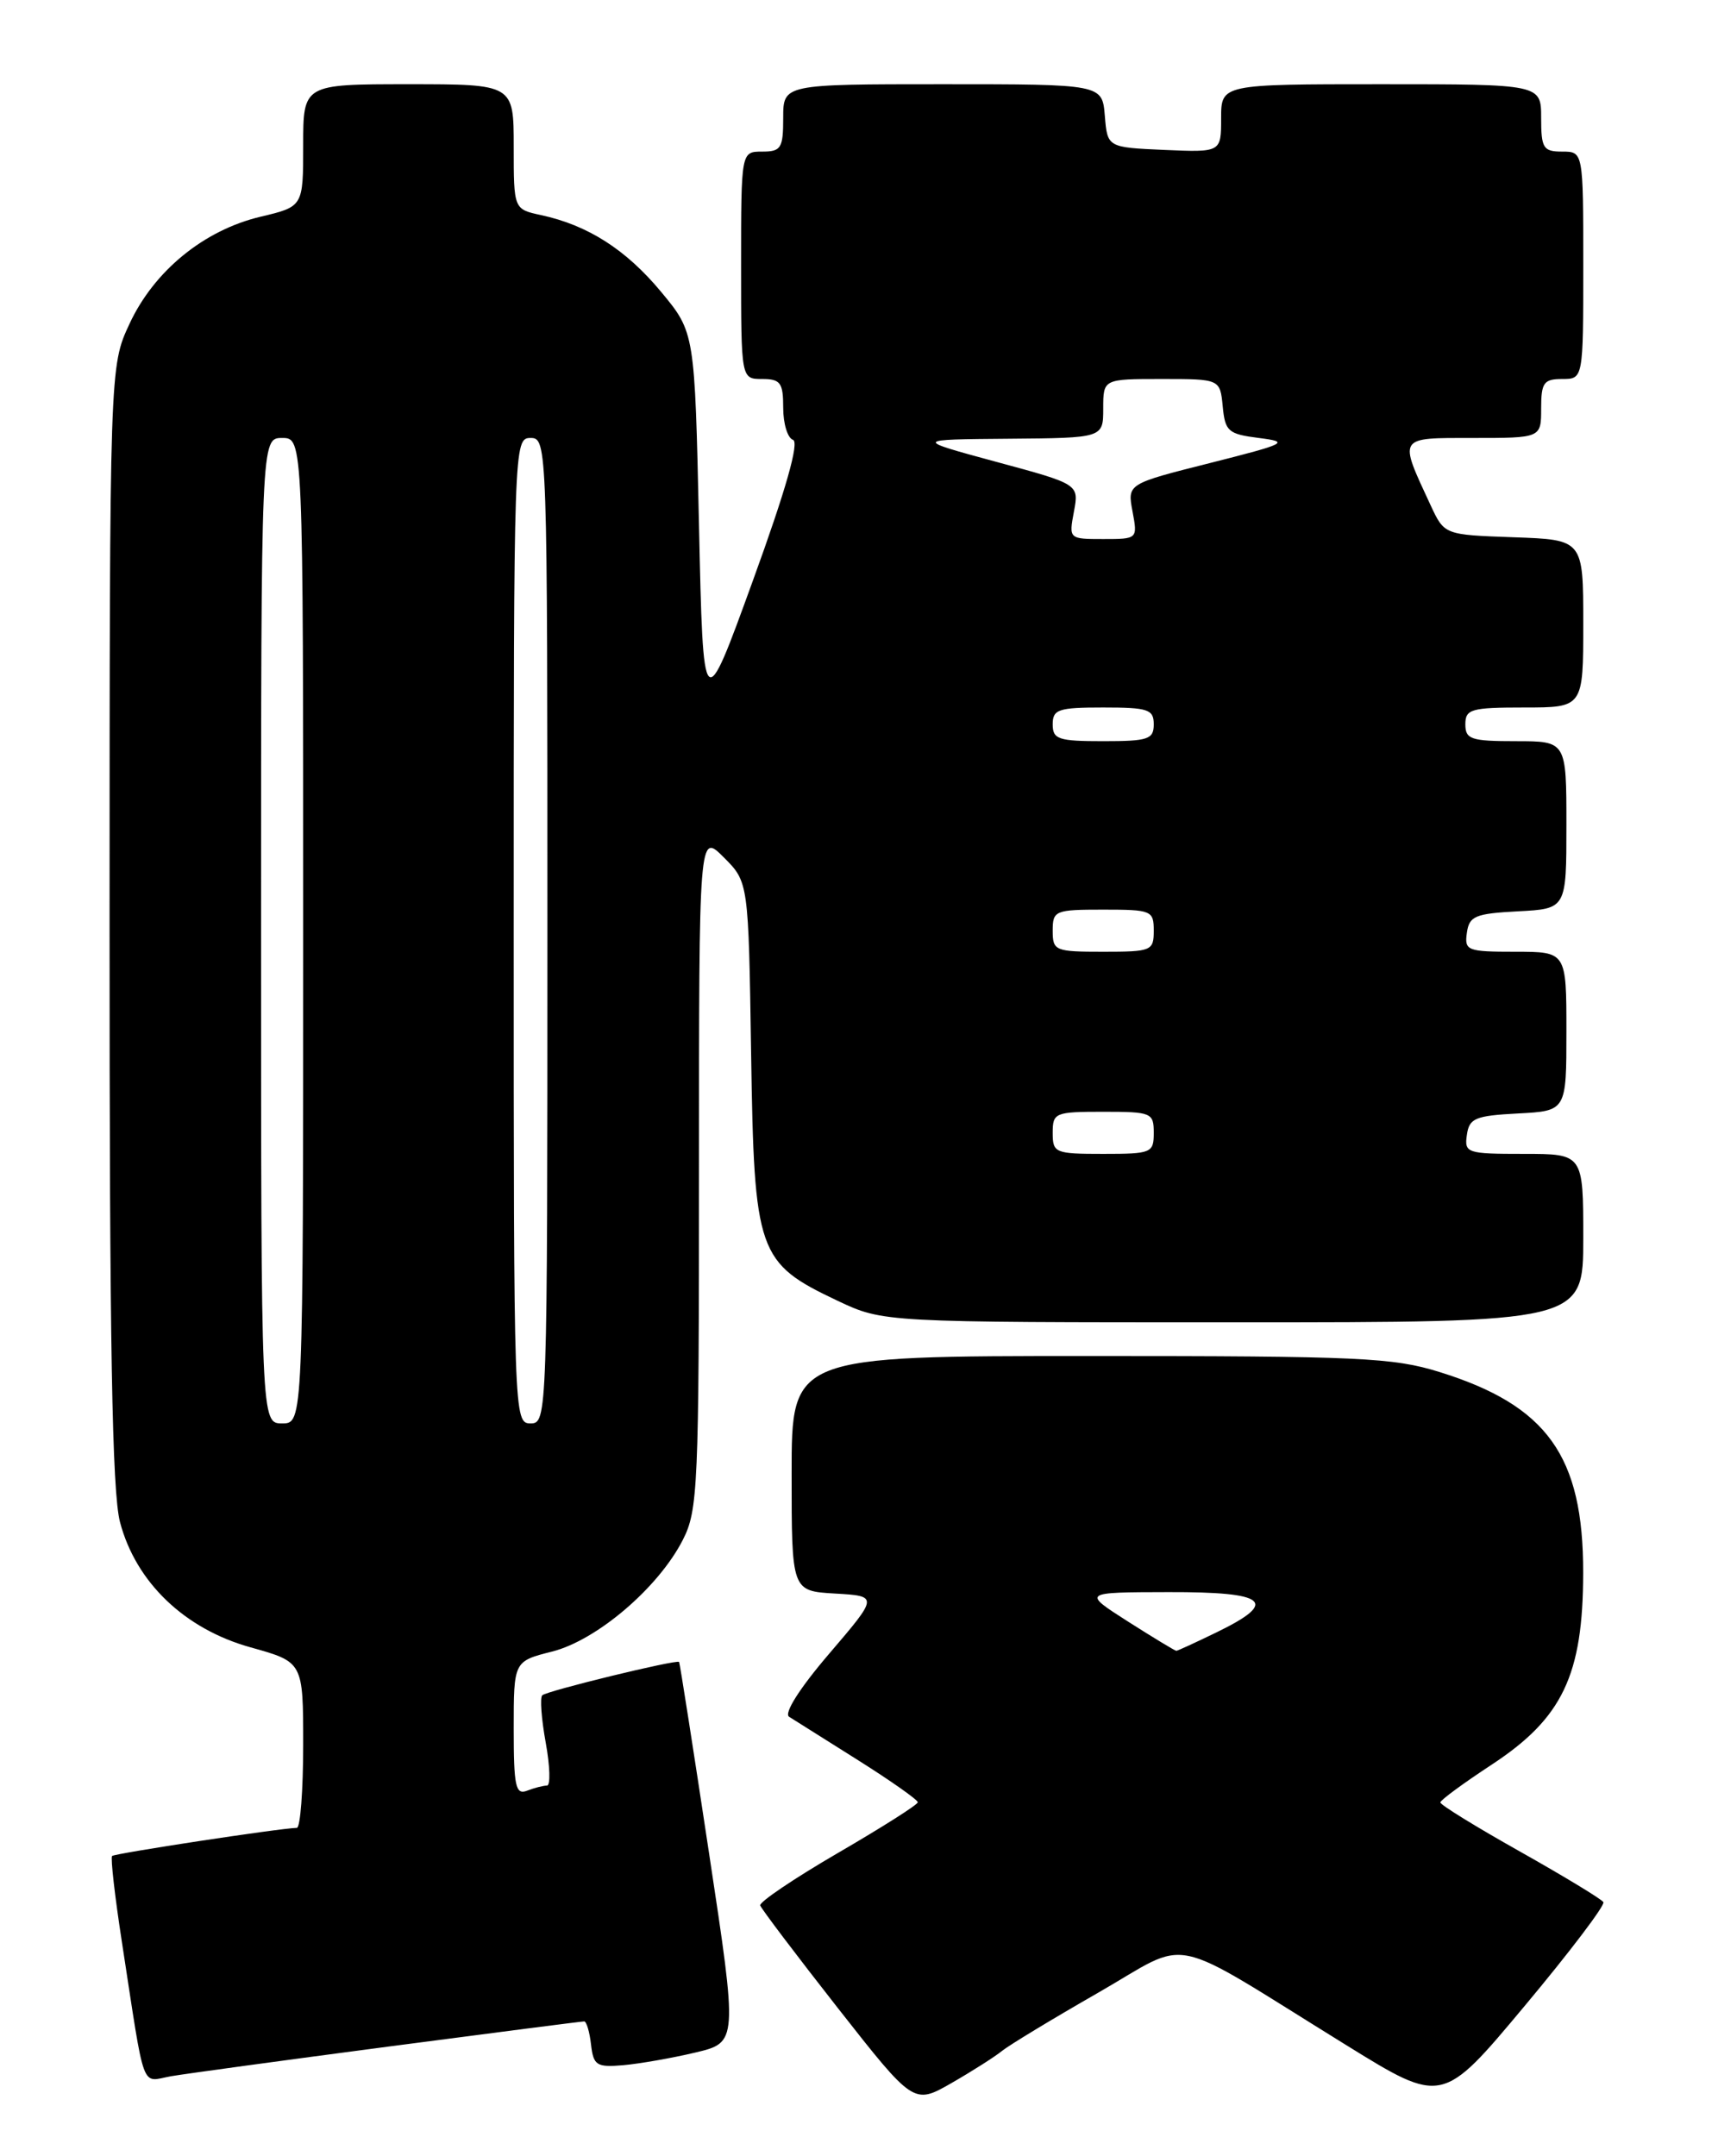 <?xml version="1.0" encoding="UTF-8" standalone="no"?>
<!DOCTYPE svg PUBLIC "-//W3C//DTD SVG 1.1//EN" "http://www.w3.org/Graphics/SVG/1.1/DTD/svg11.dtd" >
<svg xmlns="http://www.w3.org/2000/svg" xmlns:xlink="http://www.w3.org/1999/xlink" version="1.1" viewBox="0 0 204 256">
 <g >
 <path fill="currentColor"
d=" M 119.00 243.49 C 119.83 242.82 124.94 239.72 130.37 236.61 C 141.68 230.13 138.12 229.38 159.88 242.83 C 171.26 249.87 171.26 249.87 181.02 238.19 C 186.40 231.76 190.61 226.20 190.39 225.84 C 190.18 225.48 185.72 222.78 180.50 219.84 C 175.27 216.90 171.01 214.28 171.03 214.00 C 171.04 213.72 173.80 211.70 177.15 209.50 C 185.54 203.99 187.98 198.87 187.99 186.71 C 188.01 172.87 183.72 166.88 170.94 162.90 C 165.41 161.18 161.42 161.00 129.41 161.00 C 94.00 161.00 94.00 161.00 94.00 174.95 C 94.00 188.90 94.00 188.90 99.15 189.20 C 104.31 189.50 104.31 189.50 98.47 196.33 C 94.95 200.44 93.06 203.42 93.70 203.83 C 94.28 204.20 97.97 206.52 101.88 208.98 C 105.80 211.45 108.99 213.70 108.98 213.98 C 108.98 214.27 104.71 216.97 99.50 220.00 C 94.29 223.03 90.14 225.83 90.27 226.23 C 90.40 226.63 94.55 232.12 99.50 238.43 C 108.50 249.89 108.50 249.89 113.00 247.31 C 115.47 245.89 118.17 244.17 119.00 243.49 Z  M 46.18 242.98 C 58.66 241.34 69.09 240.00 69.37 240.00 C 69.64 240.00 70.01 241.24 70.18 242.75 C 70.47 245.23 70.84 245.47 74.00 245.20 C 75.92 245.03 79.77 244.36 82.55 243.70 C 87.60 242.50 87.60 242.50 84.19 220.00 C 82.32 207.62 80.72 197.42 80.64 197.32 C 80.35 197.00 64.91 200.76 64.39 201.28 C 64.10 201.56 64.29 204.09 64.80 206.90 C 65.31 209.70 65.38 212.00 64.95 212.00 C 64.52 212.00 63.45 212.27 62.58 212.61 C 61.22 213.13 61.00 212.10 61.00 205.23 C 61.00 197.24 61.00 197.24 65.55 196.09 C 70.87 194.75 78.19 188.50 81.08 182.83 C 82.88 179.32 83.00 176.52 83.00 138.96 C 83.00 98.85 83.00 98.85 85.94 101.79 C 88.88 104.73 88.88 104.73 89.19 125.11 C 89.55 148.82 89.94 149.93 99.46 154.44 C 104.88 157.00 104.88 157.00 146.44 157.00 C 188.00 157.00 188.00 157.00 188.00 147.00 C 188.00 137.00 188.00 137.00 180.93 137.00 C 174.17 137.00 173.87 136.90 174.18 134.75 C 174.46 132.76 175.16 132.47 180.25 132.20 C 186.00 131.90 186.00 131.90 186.00 122.45 C 186.00 113.00 186.00 113.00 179.93 113.00 C 174.21 113.00 173.88 112.87 174.18 110.75 C 174.46 108.76 175.16 108.47 180.25 108.20 C 186.00 107.90 186.00 107.90 186.00 97.95 C 186.00 88.00 186.00 88.00 180.00 88.00 C 174.67 88.00 174.00 87.78 174.00 86.00 C 174.00 84.19 174.67 84.00 181.00 84.00 C 188.00 84.00 188.00 84.00 188.00 74.04 C 188.00 64.08 188.00 64.08 179.75 63.79 C 171.51 63.50 171.51 63.50 169.88 60.00 C 166.05 51.75 165.89 52.00 174.93 52.00 C 183.00 52.00 183.00 52.00 183.00 48.50 C 183.00 45.43 183.31 45.00 185.50 45.00 C 188.00 45.00 188.00 45.00 188.00 31.50 C 188.00 18.00 188.00 18.00 185.50 18.00 C 183.25 18.00 183.00 17.60 183.00 14.00 C 183.00 10.00 183.00 10.00 164.00 10.00 C 145.00 10.00 145.00 10.00 145.00 14.05 C 145.00 18.09 145.00 18.09 138.25 17.80 C 131.50 17.50 131.50 17.50 131.19 13.75 C 130.88 10.00 130.88 10.00 111.94 10.00 C 93.00 10.00 93.00 10.00 93.00 14.00 C 93.00 17.60 92.75 18.00 90.50 18.00 C 88.00 18.00 88.00 18.00 88.00 31.50 C 88.00 45.00 88.00 45.00 90.50 45.00 C 92.68 45.00 93.00 45.44 93.00 48.42 C 93.00 50.30 93.52 52.01 94.16 52.22 C 94.93 52.48 93.33 58.13 89.41 68.91 C 83.50 85.20 83.50 85.20 83.00 62.34 C 82.50 39.47 82.50 39.47 78.50 34.65 C 74.34 29.64 69.81 26.74 64.25 25.54 C 61.00 24.84 61.00 24.84 61.00 17.42 C 61.00 10.00 61.00 10.00 48.50 10.00 C 36.00 10.00 36.00 10.00 36.00 17.26 C 36.00 24.53 36.00 24.53 30.94 25.73 C 24.21 27.33 18.30 32.16 15.38 38.44 C 13.02 43.50 13.02 43.50 13.01 109.74 C 13.00 159.55 13.31 177.15 14.25 180.72 C 16.13 187.86 21.92 193.41 29.76 195.59 C 36.00 197.33 36.00 197.33 36.00 207.16 C 36.00 212.57 35.66 217.01 35.25 217.02 C 33.19 217.07 13.62 220.05 13.31 220.36 C 13.11 220.55 13.64 225.17 14.48 230.61 C 17.28 248.79 16.68 247.15 20.30 246.51 C 22.06 246.21 33.71 244.62 46.18 242.98 Z  M 133.95 192.53 C 128.50 189.05 128.50 189.05 138.75 189.03 C 150.49 189.00 151.92 190.18 144.47 193.80 C 141.98 195.01 139.83 196.00 139.68 196.00 C 139.53 196.00 136.95 194.44 133.95 192.53 Z  M 31.00 110.50 C 31.00 52.00 31.00 52.00 33.50 52.00 C 36.00 52.00 36.00 52.00 36.00 110.50 C 36.00 169.00 36.00 169.00 33.50 169.00 C 31.00 169.00 31.00 169.00 31.00 110.50 Z  M 61.00 110.50 C 61.00 52.67 61.02 52.00 63.00 52.00 C 64.98 52.00 65.00 52.67 65.00 110.50 C 65.00 168.33 64.98 169.00 63.00 169.00 C 61.02 169.00 61.00 168.33 61.00 110.50 Z  M 125.00 134.50 C 125.00 132.11 125.27 132.00 131.00 132.00 C 136.73 132.00 137.00 132.11 137.00 134.50 C 137.00 136.89 136.73 137.00 131.00 137.00 C 125.27 137.00 125.00 136.89 125.00 134.50 Z  M 125.00 110.50 C 125.00 108.11 125.27 108.00 131.00 108.00 C 136.73 108.00 137.00 108.11 137.00 110.50 C 137.00 112.89 136.73 113.00 131.00 113.00 C 125.27 113.00 125.00 112.89 125.00 110.50 Z  M 125.00 86.00 C 125.00 84.22 125.67 84.00 131.00 84.00 C 136.33 84.00 137.00 84.22 137.00 86.00 C 137.00 87.78 136.33 88.00 131.00 88.00 C 125.67 88.00 125.00 87.78 125.00 86.00 Z  M 127.52 60.75 C 128.13 57.49 128.13 57.49 118.32 54.84 C 108.50 52.18 108.50 52.18 119.75 52.09 C 131.00 52.00 131.00 52.00 131.00 48.50 C 131.00 45.00 131.00 45.00 137.94 45.00 C 144.87 45.00 144.87 45.00 145.19 48.25 C 145.47 51.22 145.84 51.54 149.48 52.00 C 153.20 52.47 152.83 52.66 143.66 54.98 C 133.86 57.45 133.86 57.45 134.48 60.73 C 135.09 63.99 135.08 64.00 131.00 64.00 C 126.93 64.00 126.91 63.99 127.52 60.75 Z "/>
</g>
</svg>